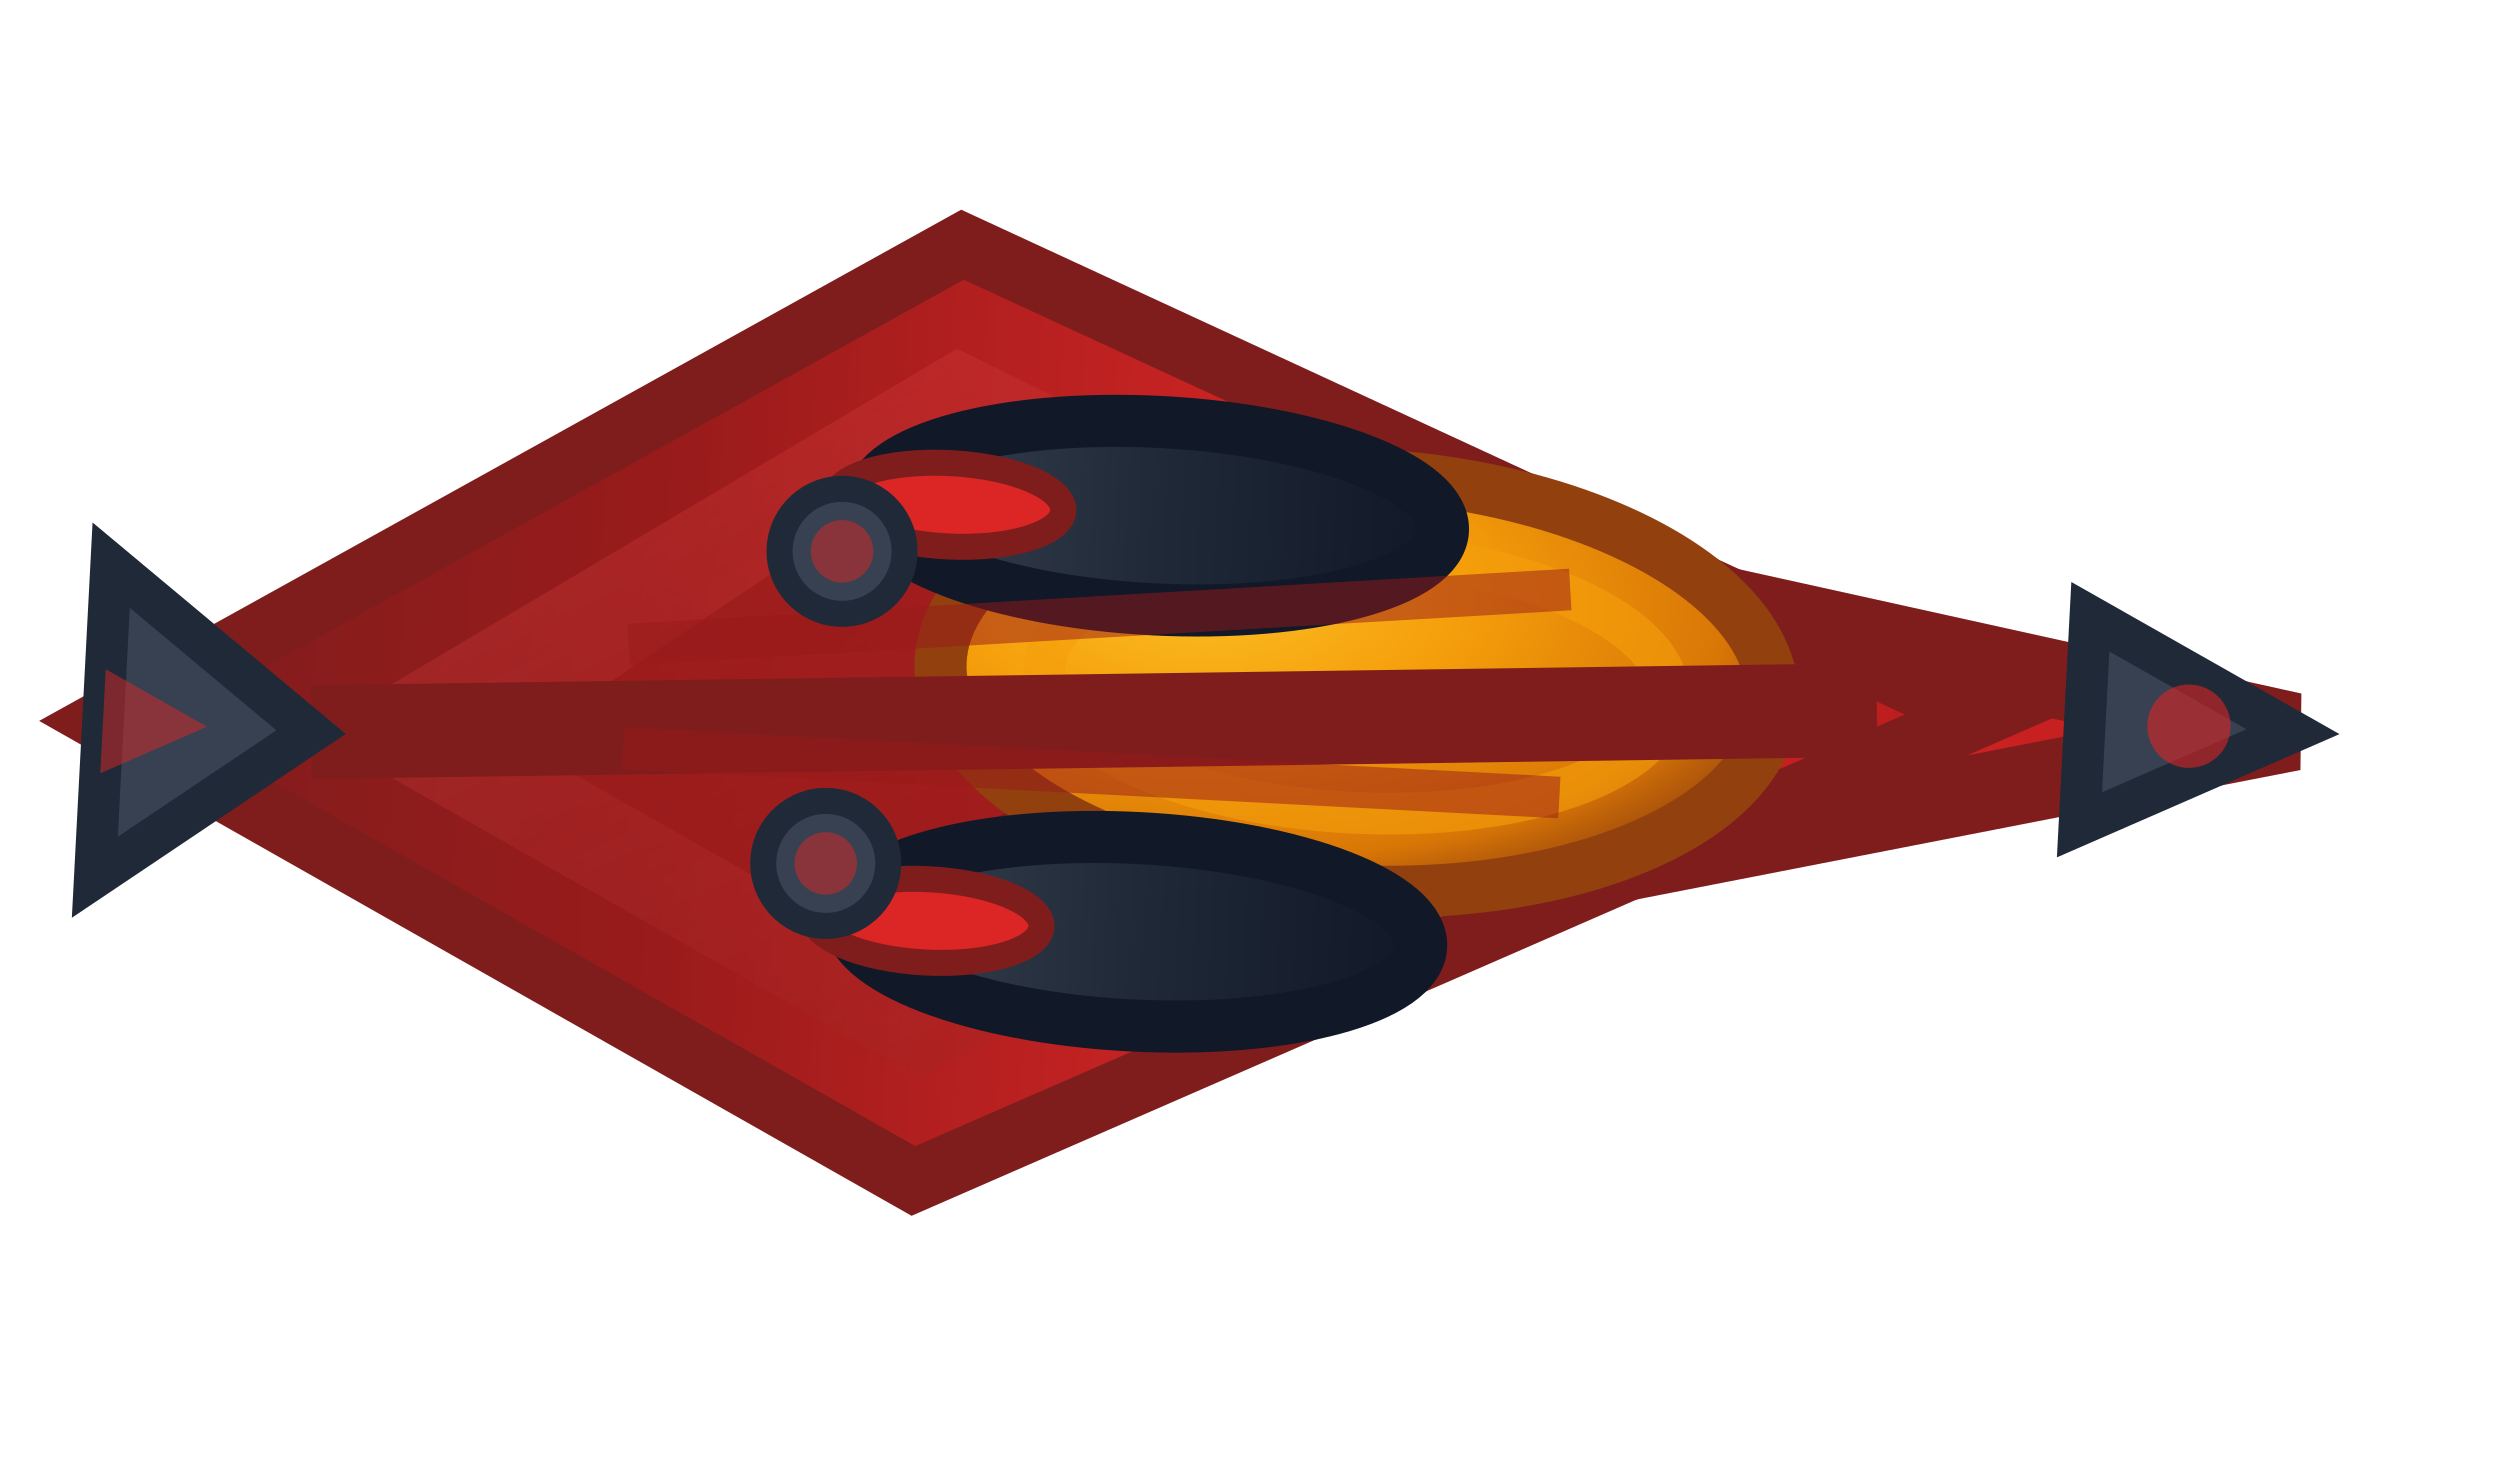 <svg xmlns='http://www.w3.org/2000/svg' width='48' height='28' viewBox='0 0 48 28'>
  <defs>
    <!-- Hostile enemy gradient - dark red/black art deco -->
    <linearGradient id='enemyHullGrad' x1='0' y1='0' x2='1' y2='0'>
      <stop offset='0%' stop-color='#7f1d1d'/>
      <stop offset='30%' stop-color='#991b1b'/>
      <stop offset='70%' stop-color='#dc2626'/>
      <stop offset='100%' stop-color='#b91c1c'/>
    </linearGradient>
    
    <!-- Enemy cockpit -->
    <radialGradient id='enemyCockpitGrad' cx='0.3' cy='0.3' r='0.8'>
      <stop offset='0%' stop-color='#fbbf24'/>
      <stop offset='40%' stop-color='#f59e0b'/>
      <stop offset='80%' stop-color='#d97706'/>
      <stop offset='100%' stop-color='#92400e'/>
    </radialGradient>
    
    <!-- Engine gradient -->
    <linearGradient id='enemyEngineGrad' x1='0' y1='0' x2='1' y2='0'>
      <stop offset='0%' stop-color='#374151'/>
      <stop offset='50%' stop-color='#1f2937'/>
      <stop offset='100%' stop-color='#111827'/>
    </linearGradient>
    
    <!-- Weapon accent -->
    <linearGradient id='weaponAccent' x1='0' y1='0' x2='1' y2='1'>
      <stop offset='0%' stop-color='#ef4444' stop-opacity='0.6'/>
      <stop offset='100%' stop-color='#7f1d1d' stop-opacity='0.3'/>
    </linearGradient>
  </defs>
  
  <!-- Main hull - banking right (tilted opposite) -->
  <polygon points='44,13 20,9 4,15 20,19' fill='url(#enemyHullGrad)' stroke='#7f1d1d' stroke-width='1.5' transform='rotate(3 24 14)'/>
  
  <!-- Primary wing structure - banking motion -->
  <polygon points='38,13 18,5 2,15 18,23' fill='url(#enemyHullGrad)' stroke='#7f1d1d' stroke-width='1.2' transform='rotate(3 24 14)'/>
  
  <!-- Armor plating with angular details -->
  <polygon points='32,13 18,7 6,15 18,21' fill='url(#weaponAccent)' opacity='0.6' transform='rotate(3 24 14)'/>
  
  <!-- Art deco weapon pods -->
  <polygon points='28,13 18,9 10,15 18,19' fill='#991b1b' opacity='0.7' transform='rotate(3 24 14)'/>
  <line x1='18' y1='11' x2='26' y2='13' stroke='#7f1d1d' stroke-width='0.8' transform='rotate(3 24 14)'/>
  <line x1='18' y1='17' x2='26' y2='13' stroke='#7f1d1d' stroke-width='0.8' transform='rotate(3 24 14)'/>
  
  <!-- Cockpit canopy - banking -->
  <ellipse cx='26' cy='13' rx='8' ry='4' fill='url(#enemyCockpitGrad)' stroke='#92400e' stroke-width='1' transform='rotate(3 24 14)'/>
  
  <!-- Cockpit frame details -->
  <ellipse cx='26' cy='13' rx='6' ry='2.5' fill='none' stroke='#f59e0b' stroke-width='0.8' opacity='0.6' transform='rotate(3 24 14)'/>
  
  <!-- Engine nacelles - idle positioning -->
  <ellipse cx='22' cy='10' rx='5.5' ry='1.8' fill='url(#enemyEngineGrad)' stroke='#111827' stroke-width='1' transform='rotate(3 24 14)'/>
  <ellipse cx='22' cy='18' rx='5.5' ry='1.8' fill='url(#enemyEngineGrad)' stroke='#111827' stroke-width='1' transform='rotate(3 24 14)'/>
  
  <!-- Engine intakes - dimmer when coasting -->
  <ellipse cx='18' cy='10' rx='2.2' ry='0.8' fill='#dc2626' stroke='#7f1d1d' stroke-width='0.5' transform='rotate(3 24 14)'/>
  <ellipse cx='18' cy='18' rx='2.2' ry='0.8' fill='#dc2626' stroke='#7f1d1d' stroke-width='0.5' transform='rotate(3 24 14)'/>
  
  <!-- Central spine with hostile lines -->
  <line x1='6' y1='15' x2='36' y2='13' stroke='#7f1d1d' stroke-width='1.8' transform='rotate(3 24 14)'/>
  <line x1='12' y1='13' x2='30' y2='11' stroke='#991b1b' stroke-width='0.8' opacity='0.5' transform='rotate(3 24 14)'/>
  <line x1='12' y1='15' x2='30' y2='15' stroke='#991b1b' stroke-width='0.8' opacity='0.5' transform='rotate(3 24 14)'/>
  
  <!-- Wing tips with weapon mounts -->
  <polygon points='6,15 2,12 2,18' fill='#374151' stroke='#1f2937' stroke-width='0.8' transform='rotate(3 24 14)'/>
  <polygon points='4,15 2,14 2,16' fill='#dc2626' opacity='0.5' transform='rotate(3 24 14)'/>
  
  <!-- Nose weapon array -->
  <polygon points='44,13 40,11 40,15' fill='#374151' stroke='#1f2937' stroke-width='0.8' transform='rotate(3 24 14)'/>
  <circle cx='42' cy='13' r='0.8' fill='#dc2626' opacity='0.6' transform='rotate(3 24 14)'/>
  
  <!-- Weapon hardpoints - standby -->
  <circle cx='16' cy='11' r='1.2' fill='#374151' stroke='#1f2937' stroke-width='0.5' transform='rotate(3 24 14)'/>
  <circle cx='16' cy='17' r='1.2' fill='#374151' stroke='#1f2937' stroke-width='0.5' transform='rotate(3 24 14)'/>
  <circle cx='16' cy='11' r='0.6' fill='#dc2626' opacity='0.5' transform='rotate(3 24 14)'/>
  <circle cx='16' cy='17' r='0.6' fill='#dc2626' opacity='0.5' transform='rotate(3 24 14)'/>
</svg>